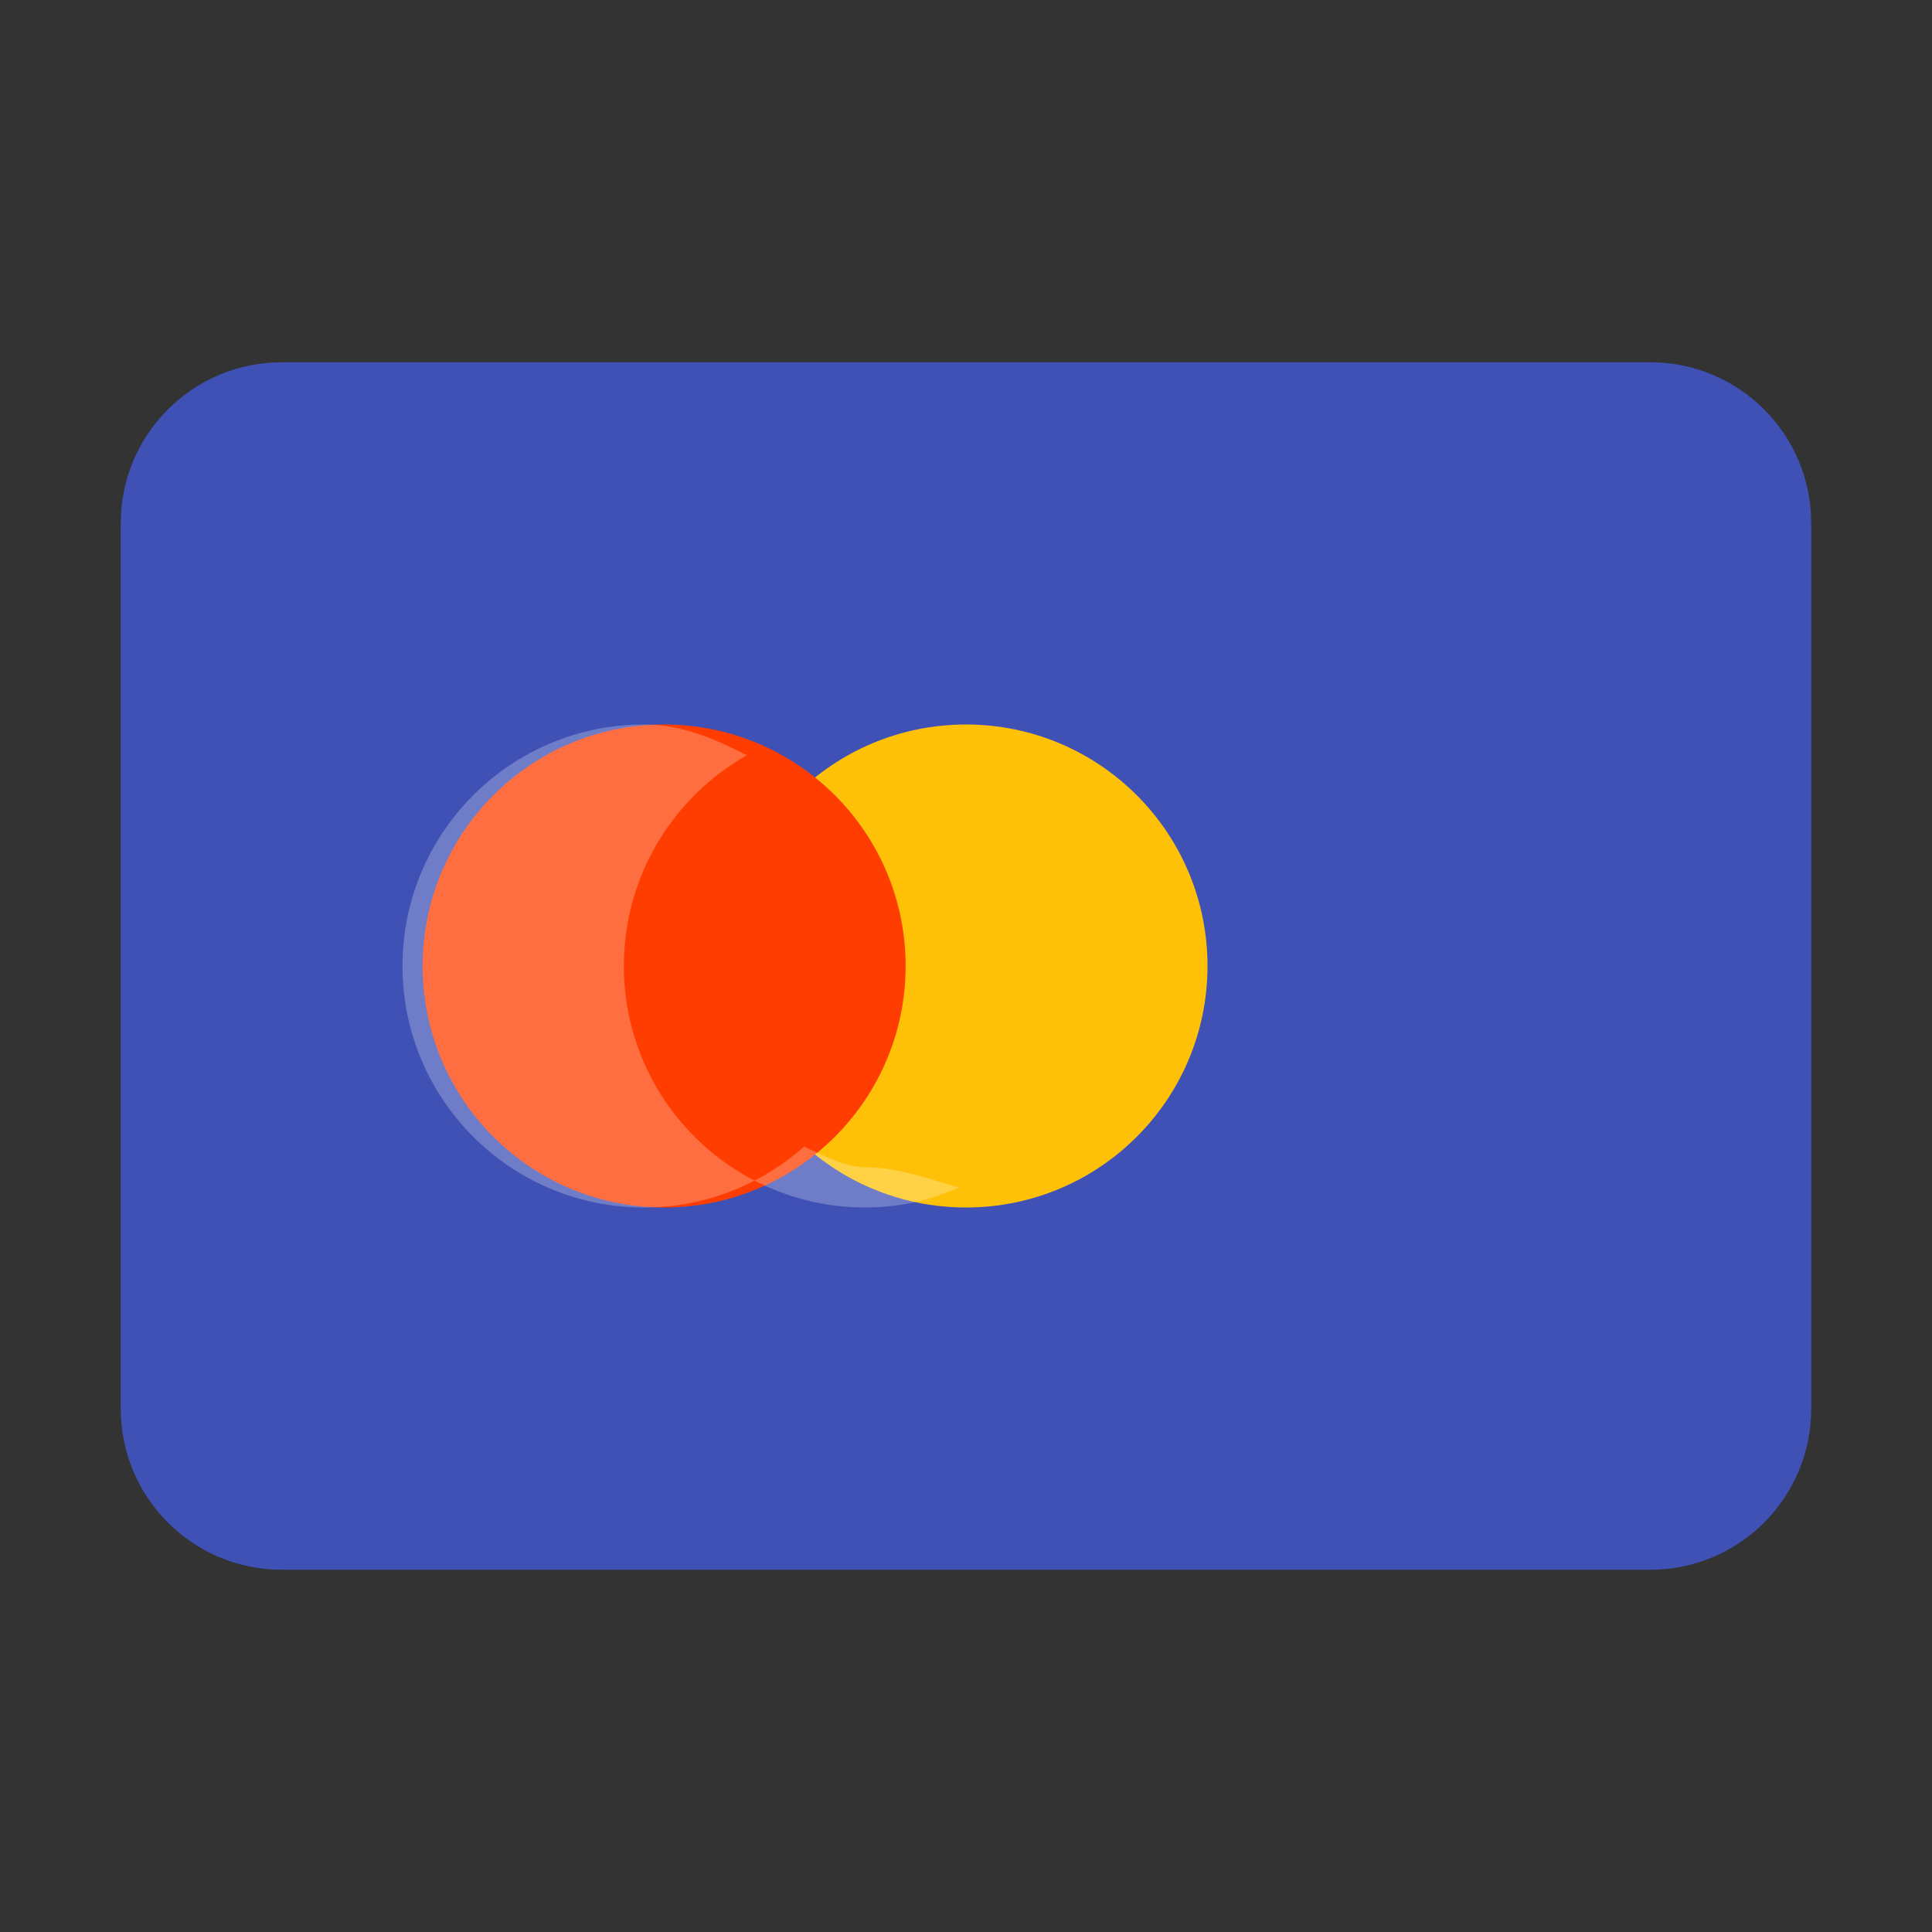 <svg xmlns="http://www.w3.org/2000/svg" viewBox="0 0 48 48">
  <rect x="0" y="0" width="48" height="48" fill="#333333" stroke="none"/>
  <path fill="#3F51B5" d="M45,35c0,2.209-1.791,4-4,4H7c-2.209,0-4-1.791-4-4V13c0-2.209,1.791-4,4-4h34c2.209,0,4,1.791,4,4V35z"/>
  <path fill="#FFC107" d="M30,24c0,3.314-2.686,6-6,6s-6-2.686-6-6s2.686-6,6-6S30,20.686,30,24z"/>
  <path fill="#FF3D00" d="M22.5,24c0,3.314-2.686,6-6,6s-6-2.686-6-6s2.686-6,6-6S22.5,20.686,22.5,24z"/>
  <path fill="#FFFFFF" opacity="0.25" d="M23.83,29.5c-0.717,0.326-1.508,0.5-2.33,0.5c-3.314,0-6-2.686-6-6 c0-2.244,1.23-4.2,3.054-5.236C17.613,18.275,16.837,18,16,18c-3.314,0-6,2.686-6,6s2.686,6,6,6c1.53,0,2.921-0.575,3.98-1.516 C20.6,28.792,21.086,29,21.5,29C22.36,29,23.159,29.327,23.83,29.5z"/>
</svg>